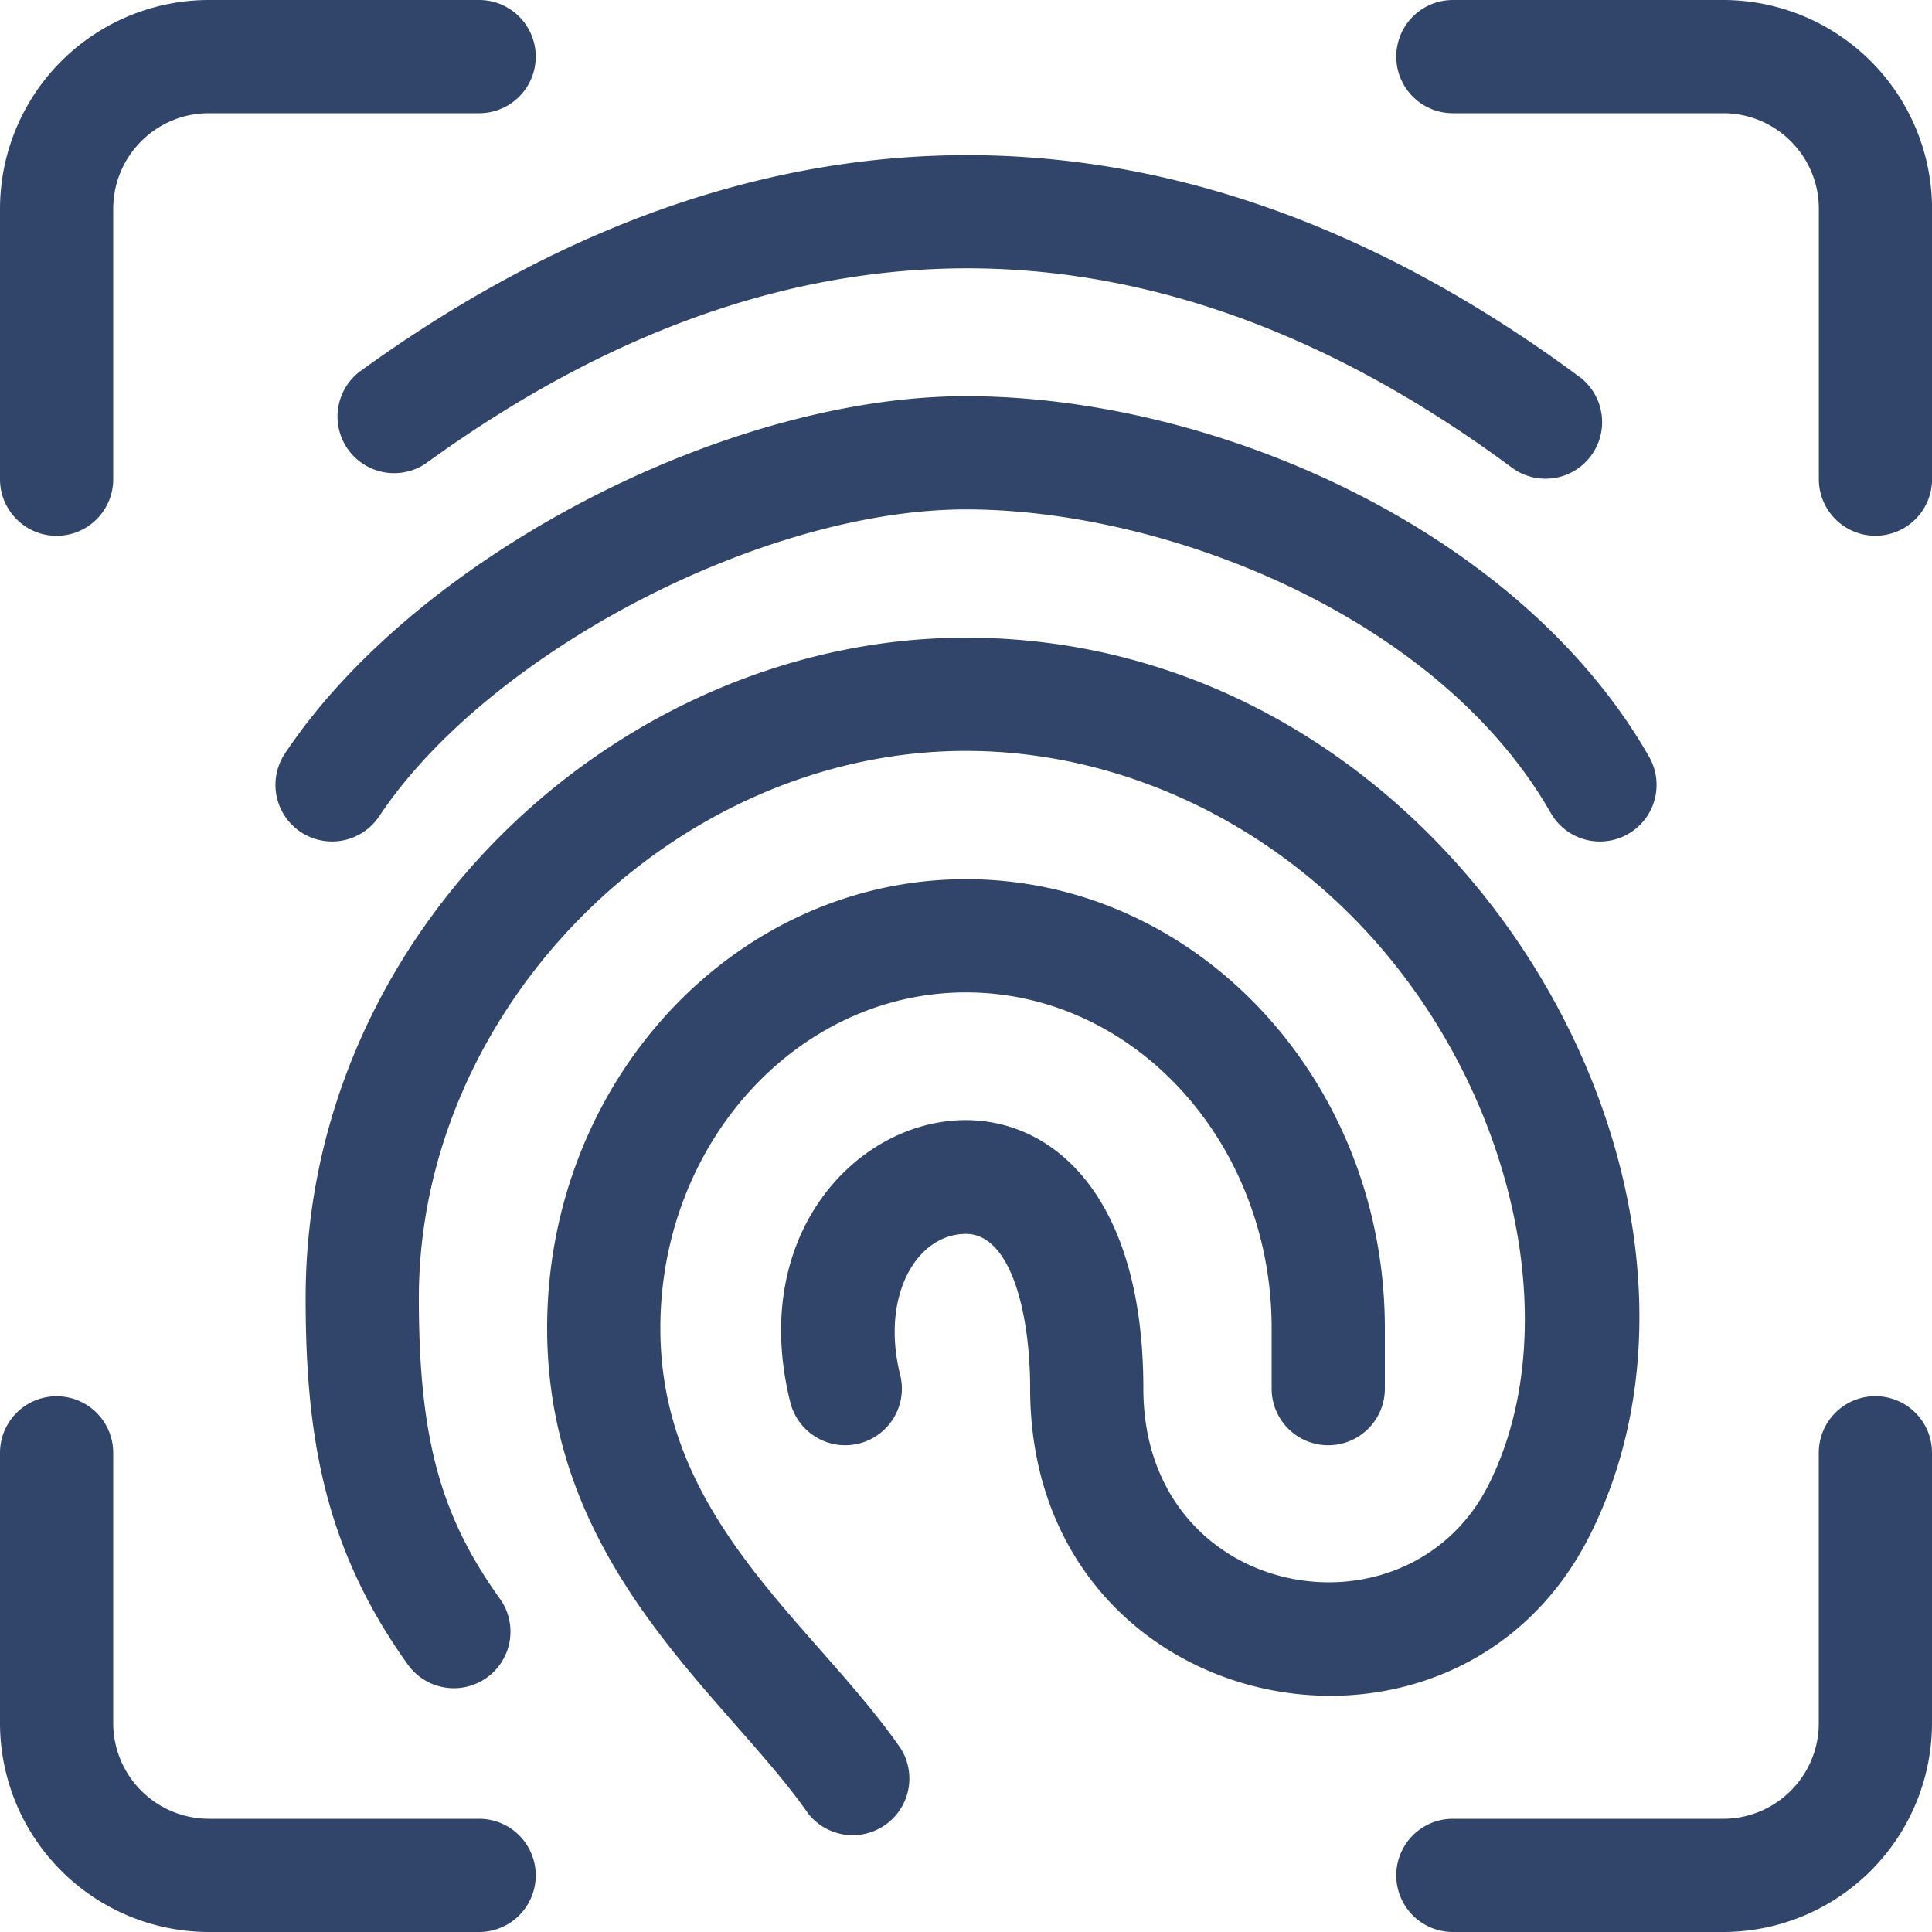 <svg width="30" height="30" fill="none" xmlns="http://www.w3.org/2000/svg"><path d="M26.757 0H22.56a.879.879 0 000 1.758h4.198c.82 0 1.485.666 1.485 1.485V7.44a.879.879 0 001.758 0V3.243A3.246 3.246 0 0026.757 0zM.879 8.32a.879.879 0 00.879-.879V3.243c0-.82.666-1.485 1.485-1.485H7.44A.879.879 0 007.44 0H3.243A3.246 3.246 0 000 3.243V7.44c0 .486.394.88.879.88zm6.562 19.922H3.243a1.487 1.487 0 01-1.485-1.485V22.56a.879.879 0 00-1.758 0v4.198A3.246 3.246 0 003.243 30H7.44a.879.879 0 000-1.758zm21.68-6.562a.879.879 0 00-.879.879v4.198c0 .82-.666 1.485-1.485 1.485H22.56a.879.879 0 000 1.758h4.198A3.246 3.246 0 0030 26.757V22.56a.879.879 0 00-.879-.88zM24.532 5.857c-6.1-4.526-12.675-4.64-18.955-.08A.879.879 0 006.61 7.198c5.675-4.121 11.41-3.985 16.875.07a.879.879 0 001.047-1.412z" fill="#31456A"/><path d="M15 6.152c-3.734 0-8.534 2.486-10.575 5.548a.879.879 0 101.463.975C7.58 10.137 11.838 7.91 15 7.91c3.096 0 7.331 1.652 9.08 4.714a.879.879 0 101.527-.873C23.592 8.226 18.86 6.152 15 6.152zm-4.746 14.473c0-2.875 2.129-5.215 4.746-5.215 2.617 0 4.746 2.34 4.746 5.215v.938a.879.879 0 001.758 0v-.938c0-3.845-2.918-6.973-6.504-6.973-3.586 0-6.504 3.128-6.504 6.973 0 3.737 2.81 5.74 4.05 7.532a.88.88 0 001.445-1c-1.342-1.94-3.737-3.549-3.737-6.532z" fill="#31456A"/><path d="M24.692 23.83C27.41 18.398 22.578 9.902 15 9.902c-5.335 0-10.254 4.522-10.254 10.254 0 2.081.267 3.841 1.57 5.667a.879.879 0 101.43-1.021c-.917-1.286-1.242-2.502-1.242-4.646 0-4.526 3.97-8.496 8.496-8.496 2.279 0 4.529 1.005 6.174 2.757 2.328 2.48 3.165 6.19 1.946 8.627-1.269 2.538-5.366 1.819-5.366-1.482 0-6.518-6.677-4.568-5.482.214a.879.879 0 001.706-.427c-.307-1.228.256-2.189 1.022-2.189.688 0 .996 1.207.996 2.402 0 5.147 6.593 6.476 8.696 2.268z" fill="#31456A"/></svg>